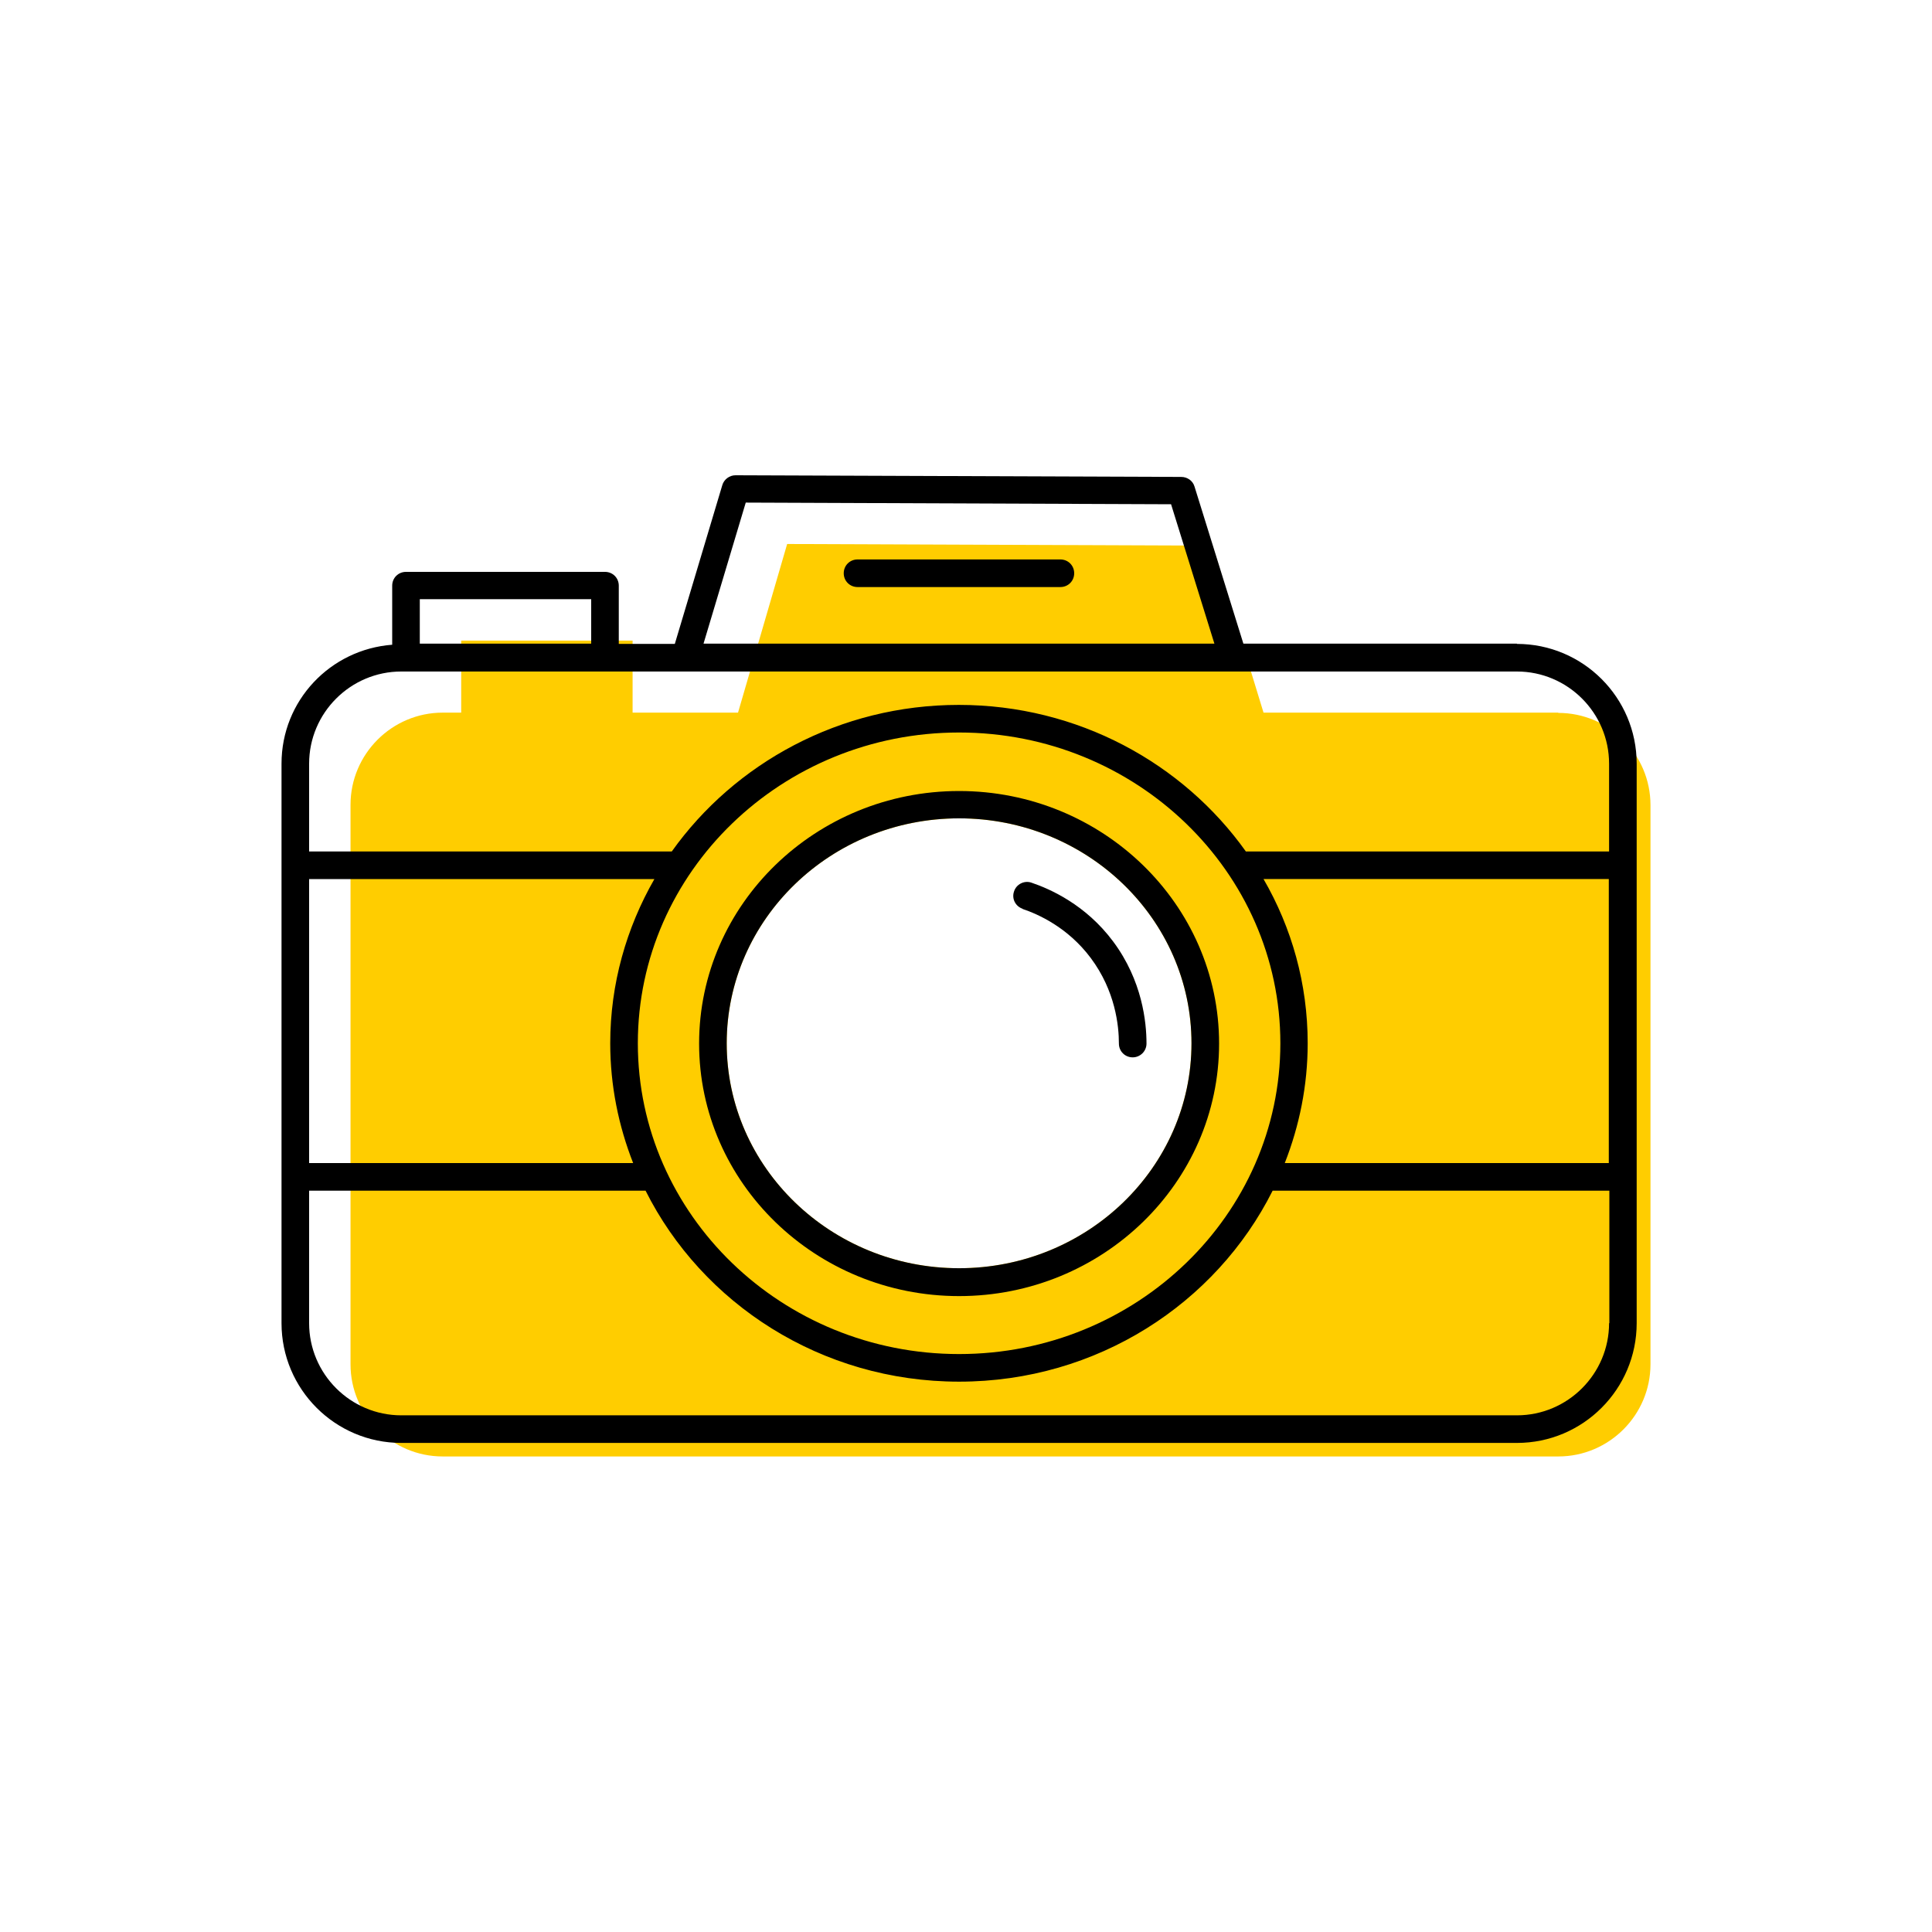 <?xml version="1.0" encoding="UTF-8"?><svg width="70" height="70" id="uuid-fd5ea8d7-259d-4d84-9939-58bcc51a5c5c" xmlns="http://www.w3.org/2000/svg" viewBox="-10 -10 70 70"><rect x="-10" y="-10" width="70" height="70" fill="white"/><path d="M46.46,15.82h-10.68l-1.85-6.05-15.41-.06c-.59,2.04-1.19,4.07-1.78,6.11h-3.82v-2.61H6.71v2.61h-.67c-1.84,0-3.34,1.5-3.34,3.34v20.27c0,1.84,1.5,3.34,3.34,3.34H46.46c1.84,0,3.34-1.5,3.34-3.34V19.17c0-1.84-1.5-3.34-3.34-3.34Zm-21.71,20.13c-4.64,0-8.42-3.65-8.42-8.15s3.78-8.15,8.42-8.15,8.42,3.65,8.42,8.15-3.78,8.15-8.42,8.15Z" fill="#ffcd00" stroke-width="0"/><g><path d="M44.96,13.32h-9.91l-1.77-5.69c-.06-.21-.26-.35-.48-.35l-16.15-.06h0c-.22,0-.42,.15-.48,.36l-1.72,5.75h-2.03v-2.11c0-.28-.22-.5-.5-.5H4.71c-.28,0-.5,.22-.5,.5v2.14C1.97,13.53,.2,15.38,.2,17.67v20.27c0,2.4,1.95,4.34,4.34,4.34H44.96c2.4,0,4.34-1.95,4.34-4.34V17.67c0-2.4-1.95-4.34-4.34-4.34Zm-27.94-5.11l15.41,.06,1.57,5.05H15.49l1.53-5.11Zm-11.8,3.5h6.2v1.61H5.21v-1.61ZM1.2,21.85H13.71c-1.01,1.76-1.6,3.79-1.6,5.95,0,1.53,.3,2.99,.83,4.34H1.2v-10.29Zm23.55-5.31c6.42,0,11.64,5.05,11.64,11.26s-5.22,11.26-11.64,11.26-11.64-5.05-11.64-11.26,5.22-11.26,11.64-11.26Zm23.55,21.4c0,1.84-1.5,3.34-3.34,3.34H4.54c-1.84,0-3.34-1.5-3.34-3.34v-4.8H13.39c2.05,4.09,6.36,6.92,11.36,6.92s9.31-2.83,11.36-6.92h12.2v4.8Zm0-5.8h-11.75c.53-1.35,.83-2.81,.83-4.34,0-2.16-.58-4.19-1.6-5.95h12.51v10.29Zm0-11.29h-13.16c-2.28-3.2-6.09-5.31-10.4-5.31s-8.12,2.11-10.4,5.31H1.2v-3.18c0-1.84,1.5-3.34,3.34-3.34H44.96c1.84,0,3.34,1.5,3.34,3.34v3.18Z" stroke-width="0"/><path d="M24.75,18.66c-5.19,0-9.42,4.1-9.42,9.15s4.23,9.15,9.42,9.15,9.42-4.1,9.42-9.15-4.23-9.15-9.42-9.15Zm0,17.29c-4.64,0-8.42-3.65-8.42-8.15s3.78-8.15,8.42-8.15,8.42,3.65,8.42,8.15-3.78,8.15-8.42,8.15Z" stroke-width="0"/><path d="M27.04,22.93c.57,.19,1.65,.67,2.48,1.78,.89,1.19,1.02,2.45,1.02,3.1,0,.28,.22,.5,.5,.5h0c.27,0,.5-.22,.5-.5,0-.77-.15-2.28-1.21-3.7-.99-1.33-2.28-1.9-2.96-2.13-.26-.09-.55,.06-.63,.32-.09,.26,.05,.54,.32,.63Z" stroke-width="0"/><path d="M28.42,10.27h-7.35c-.28,0-.5,.22-.5,.5s.22,.5,.5,.5h7.35c.28,0,.5-.22,.5-.5s-.22-.5-.5-.5Z" stroke-width="0"/></g></svg>